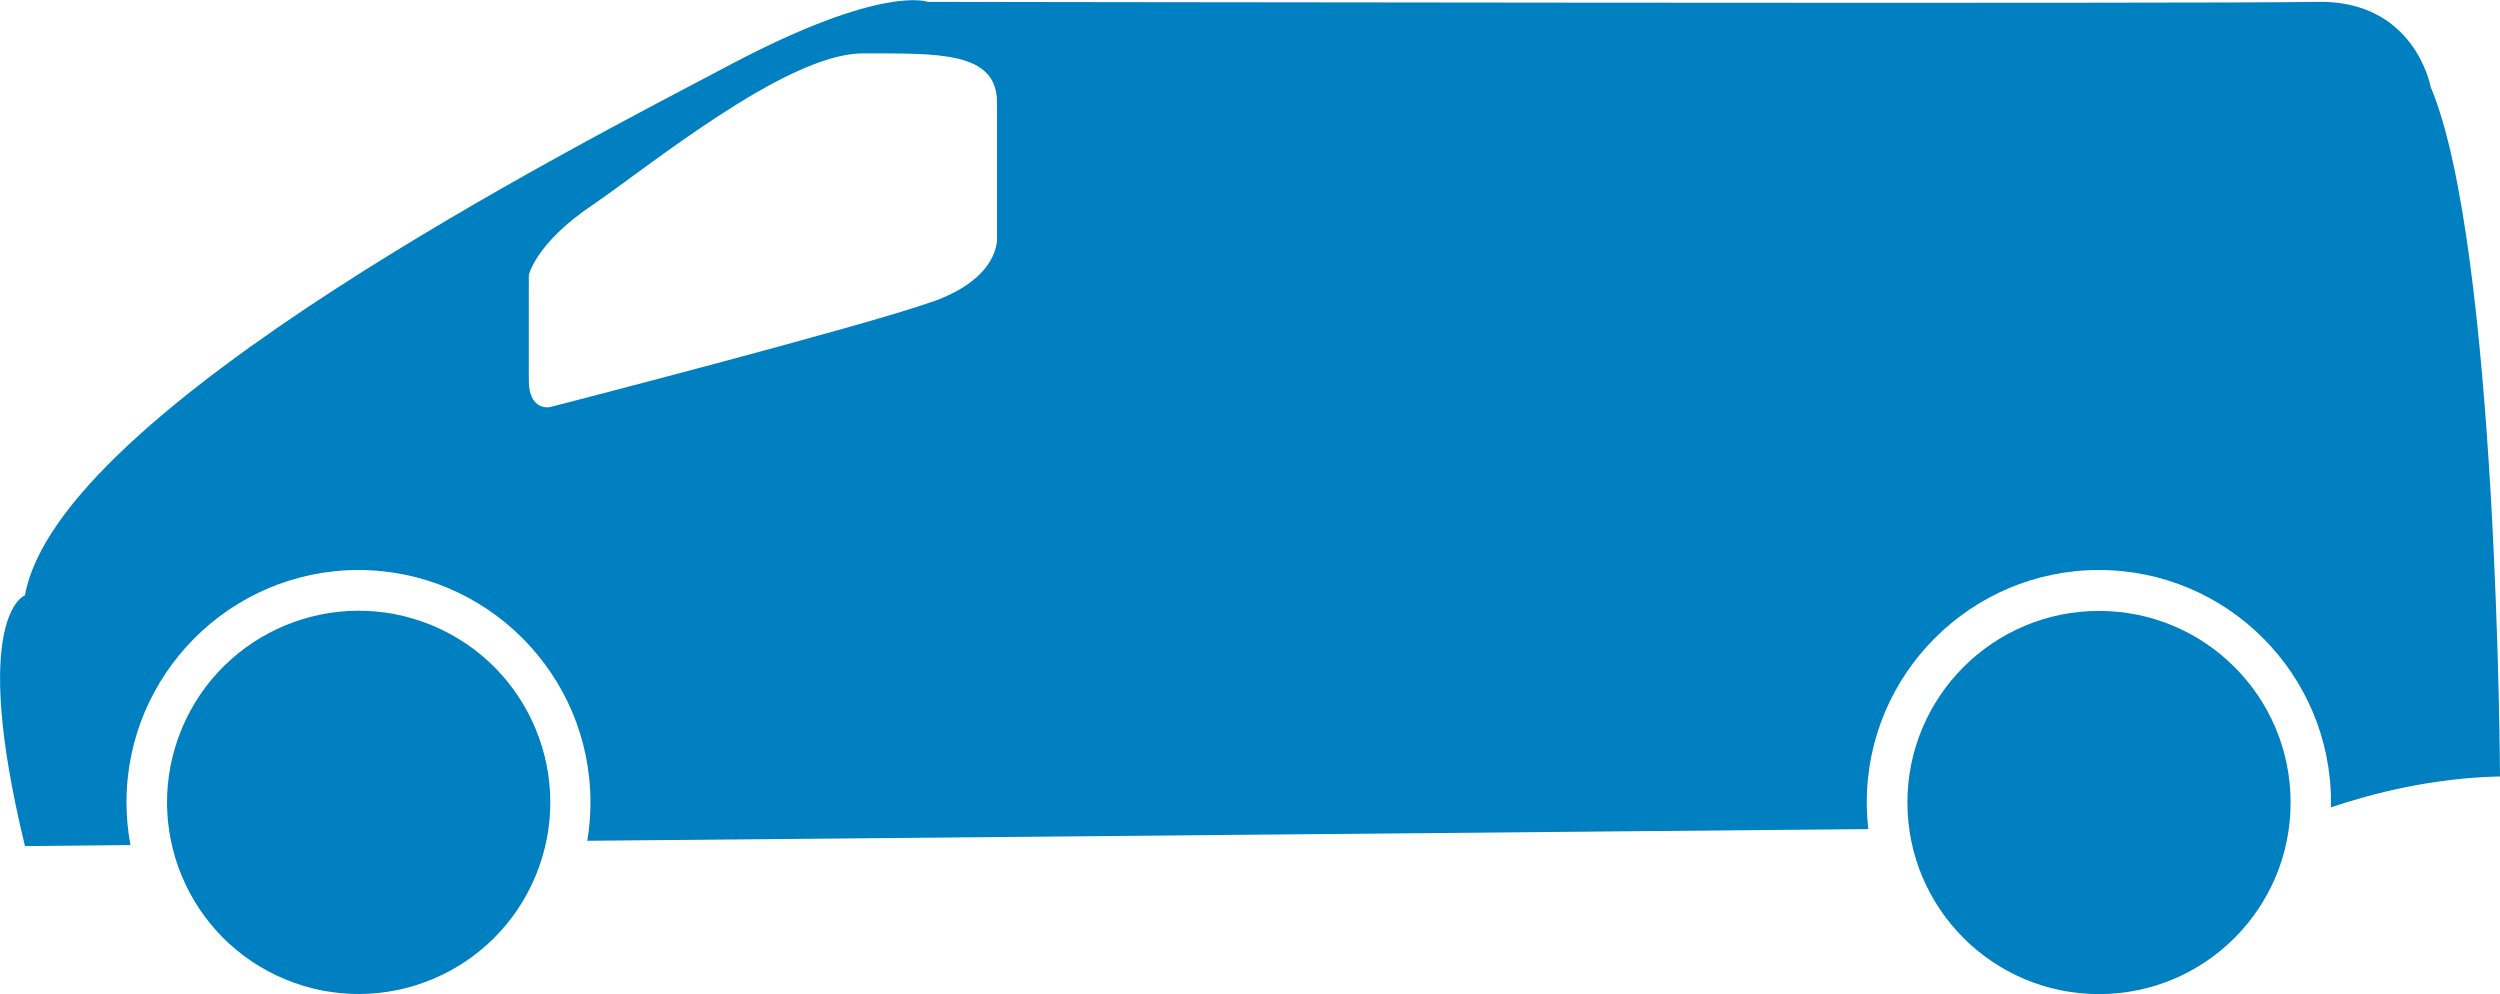 <?xml version="1.0" encoding="UTF-8"?>
<svg id="_圖層_2" data-name="圖層 2" xmlns="http://www.w3.org/2000/svg" viewBox="0 0 94.08 37.41">
  <defs>
    <style>
      .cls-1 {
        fill: #0080c0;
      }
    </style>
  </defs>
  <g id="_圖層_1-2" data-name="圖層 1">
    <g>
      <circle class="cls-1" cx="13.5" cy="30.2" r="7.21" transform="translate(-19.57 31.11) rotate(-67.5)"/>
      <circle class="cls-1" cx="78.99" cy="30.2" r="7.21"/>
      <path class="cls-1" d="M94.08,29.23s-.08-19.98-2.61-25.96c0,0-.59-3.29-4.3-3.2-3.71,.08-52.26,0-52.26,0,0,0-1.69-.67-7.42,2.36C21.76,5.46,2.2,15.41,.94,22.4c0,0-2.11,.76,0,9.44l3.97-.04c-.1-.52-.15-1.06-.15-1.61,0-4.82,3.92-8.74,8.73-8.74s8.73,3.92,8.73,8.74c0,.49-.04,.98-.12,1.45l48.21-.44c-.04-.33-.06-.67-.06-1.01,0-4.82,3.92-8.74,8.74-8.74s8.73,3.92,8.73,8.74c0,.06,0,.12,0,.19,1.54-.52,3.83-1.11,6.36-1.16ZM35.07,11.36c-2.61,.93-14.37,3.96-14.37,3.96,0,0-.8,.17-.8-1.01v-3.96s.25-1.18,2.36-2.61c2.11-1.43,7.33-5.73,10.2-5.73s5.06-.08,5.06,1.85v5.06s.17,1.52-2.44,2.44Z"/>
    </g>
  </g>
</svg>